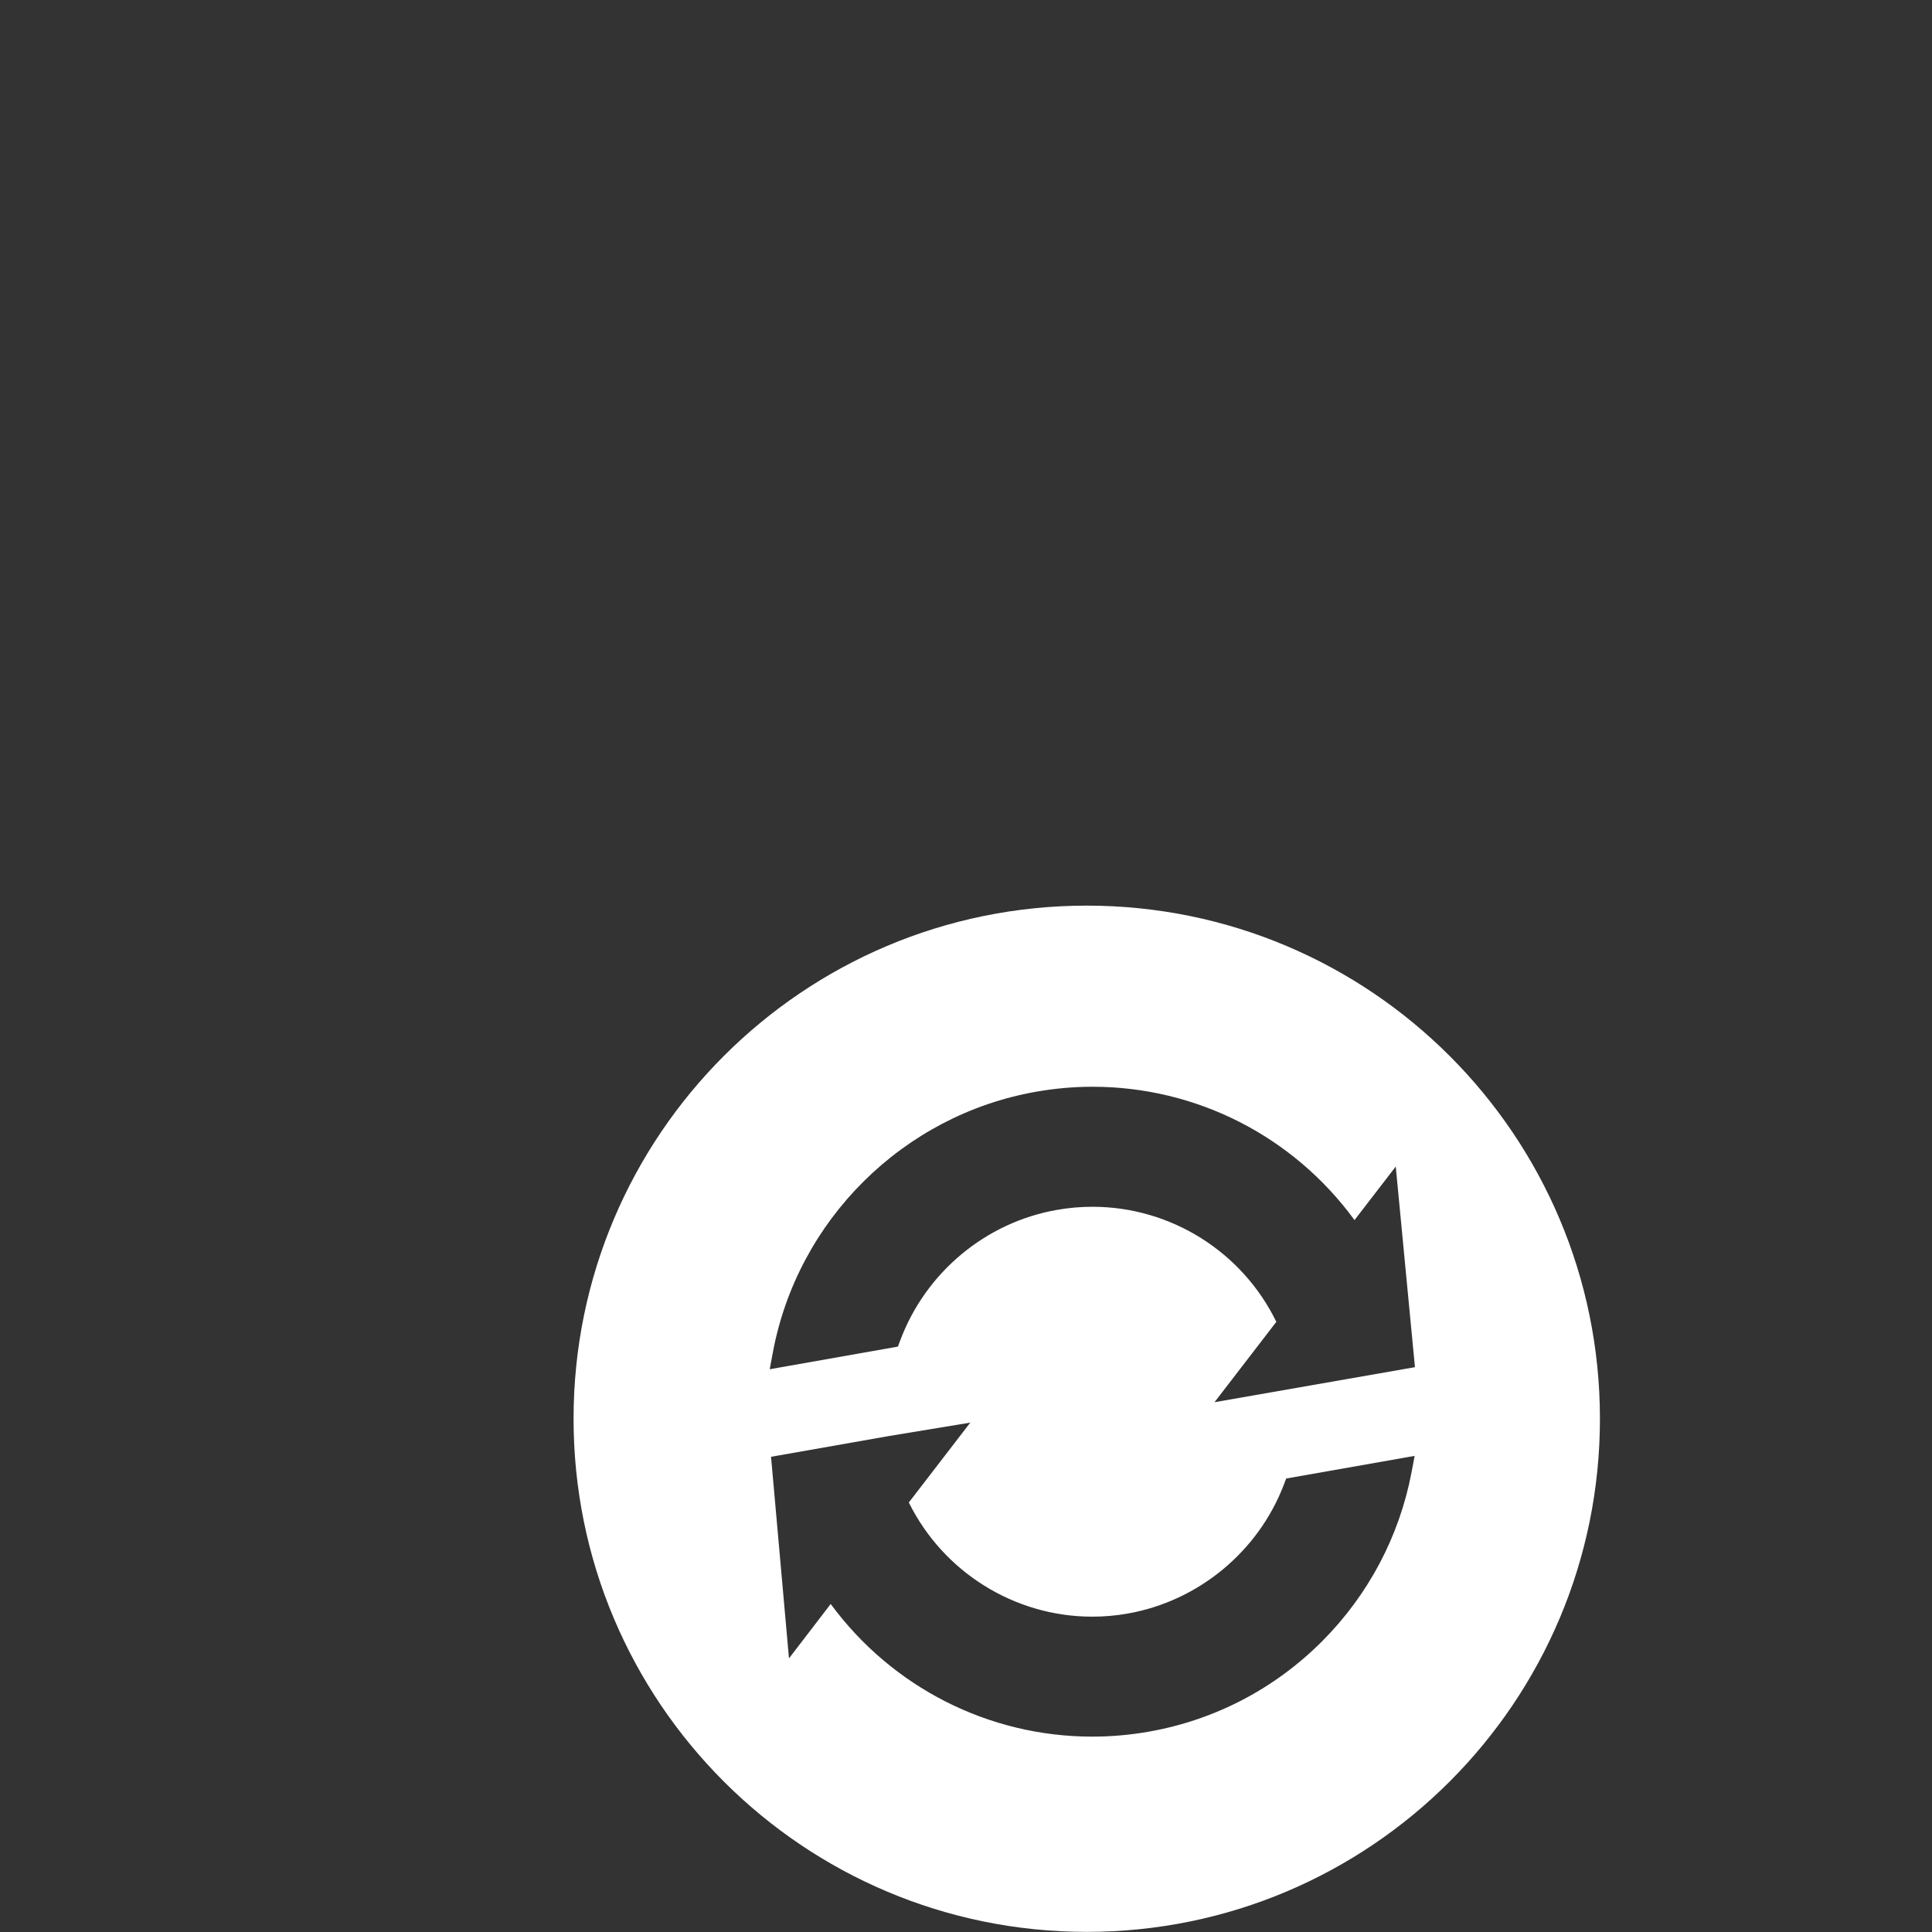 <?xml version="1.0" encoding="UTF-8" standalone="no"?>
<svg
   width="512"
   height="512"
   viewBox="0 0 32 32"
   fill="none"
   version="1.1"
   id="svg13"
   sodipodi:docname="ui-dark-plain-monochrom-state-sync.svg"
   inkscape:version="1.1.2 (0a00cf5339, 2022-02-04)"
   xmlns:inkscape="http://www.inkscape.org/namespaces/inkscape"
   xmlns:sodipodi="http://sodipodi.sourceforge.net/DTD/sodipodi-0.dtd"
   xmlns="http://www.w3.org/2000/svg"
   xmlns:svg="http://www.w3.org/2000/svg">
  <rect x="0" y="0" width="32" height="32" fill="#333333" stroke="none"/>
  <sodipodi:namedview
     id="namedview15"
     pagecolor="#ffffff"
     bordercolor="#666666"
     borderopacity="1.0"
     inkscape:pageshadow="2"
     inkscape:pageopacity="0.0"
     inkscape:pagecheckerboard="true"
     showgrid="false"
     inkscape:zoom="1.4277344"
     inkscape:cx="251.09713"
     inkscape:cy="256"
     inkscape:window-width="1920"
     inkscape:window-height="1029"
     inkscape:window-x="1920"
     inkscape:window-y="25"
     inkscape:window-maximized="1"
     inkscape:current-layer="svg13" />
  <path
     fill-rule="evenodd"
     clip-rule="evenodd"
     d="m 18,15 c 4.694,0 8.5,3.805 8.5,8.499 0,4.694 -3.806,8.499 -8.5,8.499 -4.694,0 -8.5,-3.805 -8.5,-8.499 C 9.5,18.805 13.306,15 18,15 Z m -1.929,8.563 -1.352,0.223 -1.948,0.343 0.297,3.339 0.691,-0.901 c 1.016,1.381 2.617,2.197 4.333,2.197 0.312,0 0.626,-0.028 0.935,-0.082 1.095,-0.193 2.088,-0.712 2.873,-1.499 0.766,-0.769 1.278,-1.738 1.48,-2.799 l 0.051,-0.27 -2.128,0.375 -0.038,0.101 c -0.425,1.111 -1.416,1.928 -2.583,2.135 -0.195,0.035 -0.395,0.052 -0.591,0.052 -1.288,0 -2.468,-0.739 -3.038,-1.891 z M 18.096,18 c -0.313,0 -0.627,0.028 -0.938,0.083 -2.201,0.388 -3.953,2.127 -4.359,4.328 l -0.05,0.268 2.123,-0.375 0.038,-0.101 c 0.421,-1.127 1.415,-1.956 2.594,-2.163 0.195,-0.035 0.394,-0.052 0.591,-0.052 1.295,0 2.479,0.744 3.045,1.906 l -1.024,1.331 3.313,-0.579 v -10e-4 l 0.007,-5e-4 -0.318,-3.323 -0.683,0.887 C 21.422,18.821 19.819,18 18.096,18 Z"
     fill="#ffffff"
     id="path4" />
  <defs
     id="defs11">
    <clipPath
       id="clip0">
      <rect
         width="32"
         height="32"
         fill="white"
         id="rect8" />
    </clipPath>
  </defs>
</svg>
